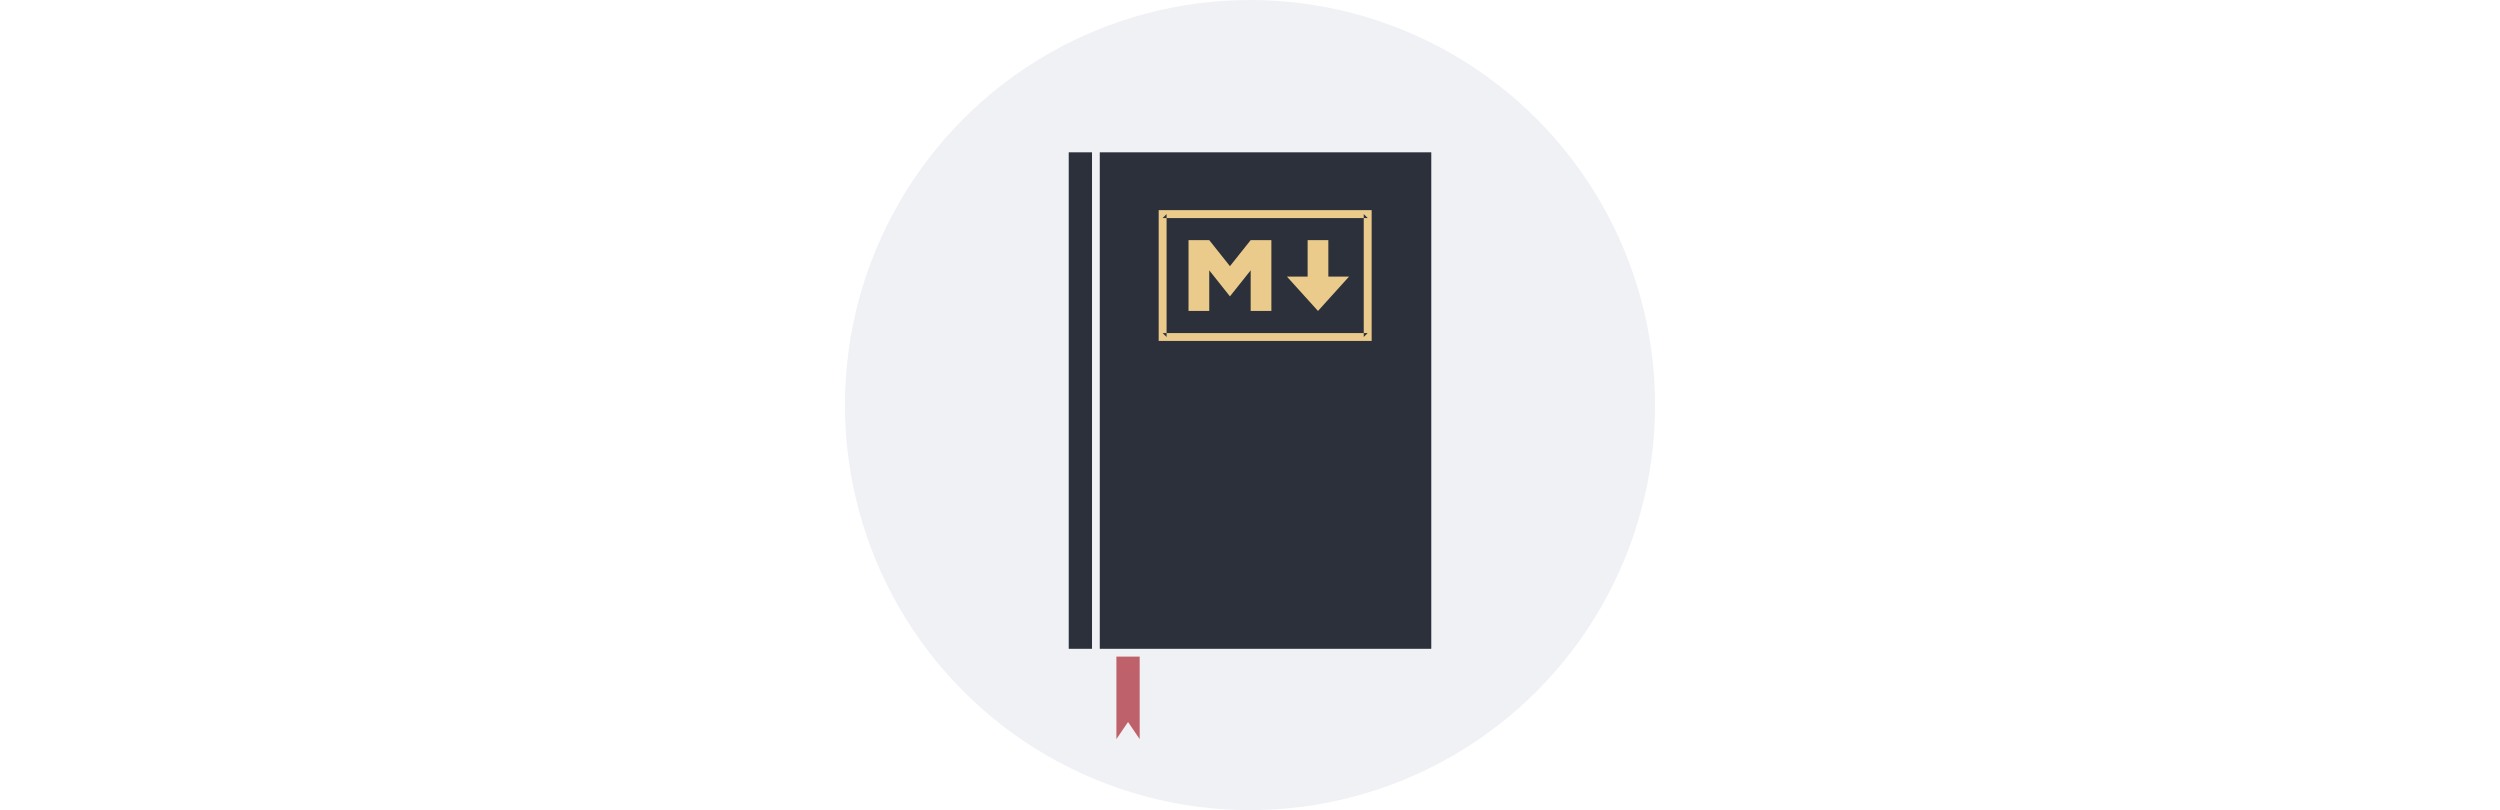 <?xml version="1.0" encoding="UTF-8" standalone="no"?>
<svg width="790px" height="256px" viewBox="0 0 790 256" version="1.1" xmlns="http://www.w3.org/2000/svg" xmlns:xlink="http://www.w3.org/1999/xlink" xmlns:sketch="http://www.bohemiancoding.com/sketch/ns">
    <!-- Generator: Sketch 3.2.2 (9983) - http://www.bohemiancoding.com/sketch -->
    <title>Slice 1</title>
    <desc>Created with Sketch.</desc>
    <defs></defs>
    <g id="Page-1" stroke="none" stroke-width="1" fill="none" fill-rule="evenodd" sketch:type="MSPage">
        <g id="Oval-1-+-noun_6571_cc" sketch:type="MSLayerGroup" transform="translate(267, 0)">
            <circle id="Oval-1" fill="#EFF1F5" sketch:type="MSShapeGroup" cx="128" cy="128" r="128"></circle>
            <g id="noun_6571_cc" transform="translate(70.5, 48)" sketch:type="MSShapeGroup">
                <rect id="Rectangle-path" fill="#2B303A" x="10.027" y="0.131" width="104.756" height="156.892"></rect>
                <rect id="Rectangle-path" fill="#2B303A" x="0.217" y="0.131" width="7.358" height="156.892"></rect>
                <path d="M22.639,159.481 L15.283,159.481 L15.283,185.554 L18.96,180.147 L22.639,185.554 L22.639,159.481 Z" id="Shape" fill="#BF616A"></path>
                <g id="markdown-mark" transform="translate(27.891, 17.649)" fill="#EBCB8B">
                    <path d="M10.182,32.612 L10.182,10.229 L16.728,10.229 L23.273,18.458 L29.819,10.229 L36.364,10.229 L36.364,32.612 L29.819,32.612 L29.819,19.775 L23.273,28.004 L16.728,19.775 L16.728,32.612 L10.182,32.612 Z M51.092,32.612 L41.274,21.75 L47.819,21.75 L47.819,10.229 L54.365,10.229 L54.365,21.75 L60.911,21.75 L51.092,32.612 Z" id="Shape"></path>
                    <path d="M66.802,3.25 L65.552,2 L65.552,40.841 L66.802,39.591 L2,39.591 L3.25,40.841 L3.25,2 L2,3.25 L66.802,3.25 Z M0.75,0.75 L0.75,2 L0.75,40.841 L0.75,42.091 L2,42.091 L66.802,42.091 L68.052,42.091 L68.052,40.841 L68.052,2 L68.052,0.75 L66.802,0.75 L2,0.75 L0.75,0.75 Z" id="Rectangle-path"></path>
                </g>
            </g>
        </g>
    </g>
</svg>